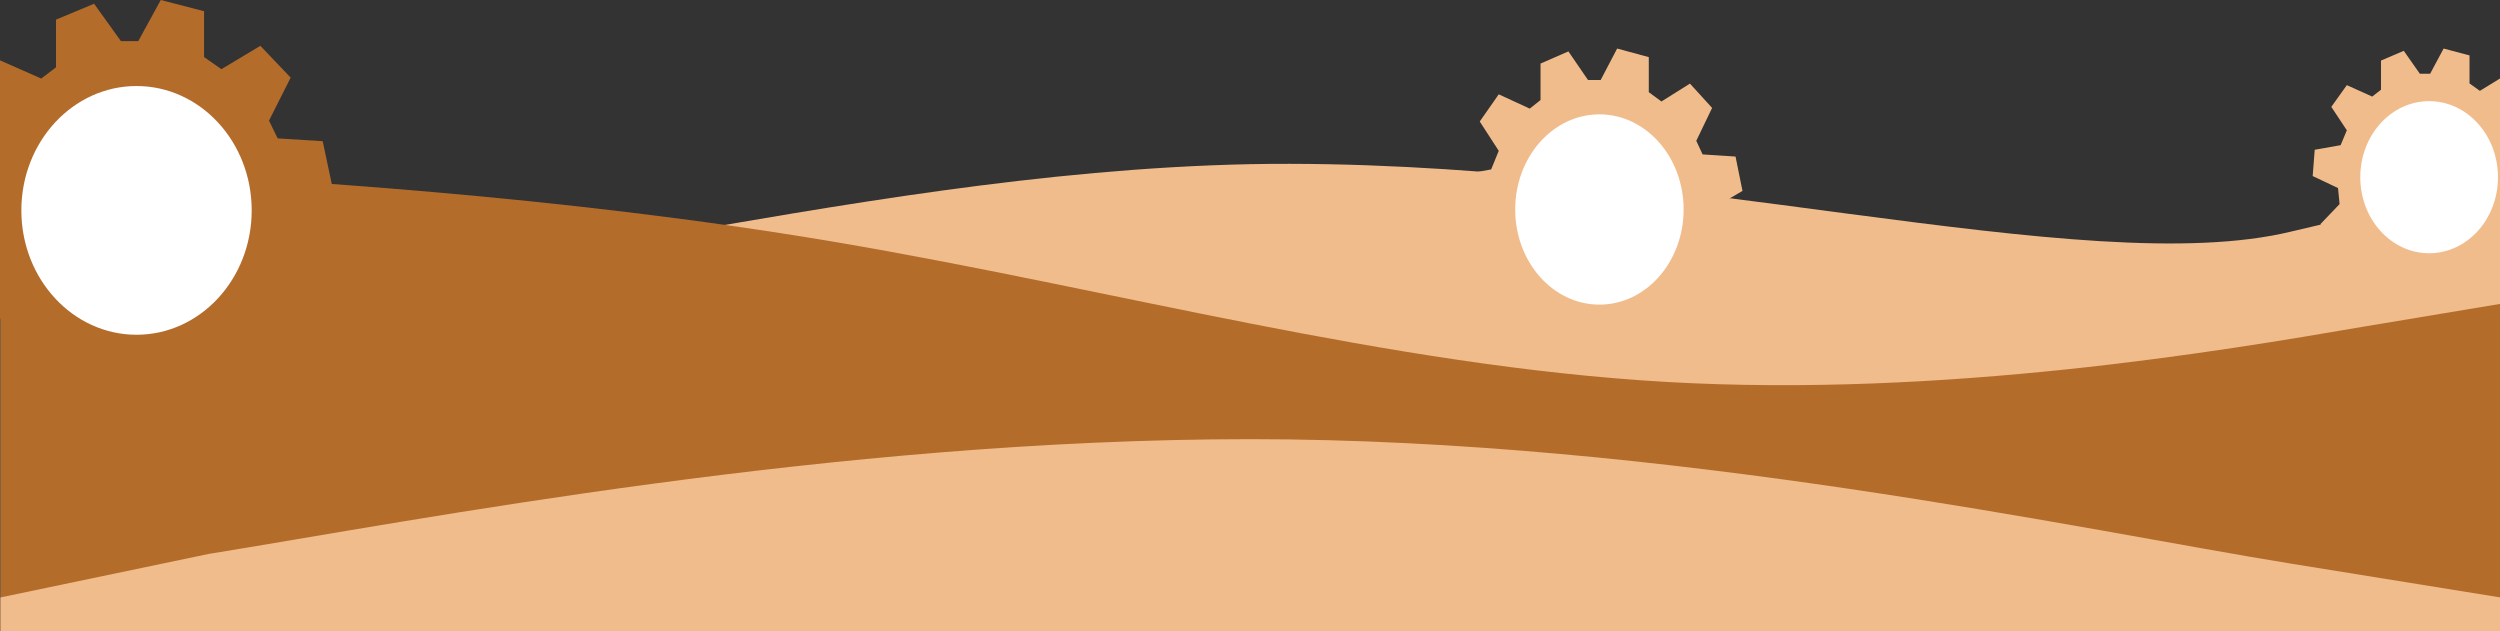 <svg width="1228" height="310" xmlns="http://www.w3.org/2000/svg" xmlns:xlink="http://www.w3.org/1999/xlink" overflow="hidden"><rect width="100%" height="100%" fill="#333333" stroke="none"/><defs><clipPath id="clip0"><rect x="29" y="205" width="1228" height="310"/></clipPath></defs><g clip-path="url(#clip0)" transform="translate(-29 -205)"><path d="M1256.7 89.307 1154.13 113.391C1052.35 137.999 847.204 76.727 642.847 80.392 438.491 84.581 233.345 154.23 131.561 133.81L28.988 113.391 28.988 309.207 131.561 309.207C233.345 309.207 438.491 309.207 642.847 309.207 847.204 309.207 1052.35 309.207 1154.13 309.207L1256.7 309.207 1256.7 89.307Z" fill="#F1BC8C" fill-rule="evenodd" transform="matrix(1 0 0 1.003 0.356 205)"/><path d="M1256.7 148.829 1188.85 160.098C1120.2 171.857 983.702 194.885 847.204 187.046 710.703 179.206 574.991 141.479 438.491 118.451 301.99 95.422 165.488 88.073 96.844 84.153L28.988 80.233 28.988 309.048 96.844 309.048C165.488 309.048 301.99 309.048 438.491 309.048 574.991 309.048 710.703 309.048 847.204 309.048 983.702 309.048 1120.2 309.048 1188.85 309.048L1256.7 309.048 1256.7 148.829Z" fill="#B46C2B" fill-rule="evenodd" transform="matrix(1 0 0 1.003 0.356 205)"/><path d="M28.892 292.582 131.216 271.268C233.54 254.798 438.188 215.076 642.837 215.076 847.485 215.076 1052.14 259.642 1154.46 276.111L1256.78 292.582 1256.78 309.051 1154.46 309.051C1052.14 309.051 847.485 309.051 642.837 309.051 438.188 309.051 233.54 309.051 131.216 309.051L28.892 309.051 28.892 292.582Z" fill="#F1BC8C" fill-rule="evenodd" transform="matrix(1 0 0 1.003 0.356 205)"/><path d="M1.701 81.054 0 102.119 20.842 111.736 22.118 124.558 6.38 140.585 15.738 158.902 37.005 154.323 45.937 163.94 40.833 187.294 57.422 197.827 73.16 180.883 85.919 183.631 94.001 206.527 112.717 203.78 117.396 180.883 127.604 176.304 129.305 177.677 145.894 190.957 162.057 177.677 153.976 155.697 160.781 146.081 182.474 147.912 189.279 127.305 171.414 113.109 171.414 102.577 191.831 91.129 187.152 69.148 165.034 67.774 160.781 59.073 171.414 38.008 156.527 22.439 137.387 33.887 128.88 27.934 128.88 5.495 107.612 0 96.553 20.149 88.047 20.149 74.861 1.832 56.146 9.617 56.146 32.971 48.915 38.466 28.073 29.308 15.312 46.709 28.073 65.484 22.969 77.39 1.701 81.054Z" fill="#B46C2B" transform="matrix(1 0 0 1.003 0.356 205)"/><path d="M152.275 103.035C152.275 136.671 126.947 163.939 95.704 163.939 64.46 163.939 39.133 136.671 39.133 103.035 39.133 69.398 64.46 42.13 95.704 42.13 126.947 42.13 152.275 69.398 152.275 103.035Z" fill="#FFFFFF" transform="matrix(1 0 0 1.003 0.356 205)"/><path d="M745.549 85.778 744.305 101.892 759.542 109.248 760.475 119.057 748.969 131.319 755.811 145.331 771.359 141.828 777.89 149.185 774.158 167.051 786.286 175.108 797.792 162.146 807.122 164.248 813.03 181.763 826.713 179.662 830.134 162.146 837.597 158.643 838.841 159.694 850.972 169.853 862.788 159.694 856.876 142.879 861.854 135.523 877.714 136.923 882.691 121.16 869.627 110.3 869.627 102.243 884.552 93.485 881.137 76.67 864.963 75.619 861.854 68.963 869.627 52.849 858.745 40.938 844.75 49.696 838.53 45.142 838.53 27.976 822.981 23.773 814.896 39.186 808.676 39.186 799.037 25.174 785.353 31.129 785.353 48.995 780.067 53.199 764.829 46.193 755.5 59.505 764.829 73.867 761.098 82.975 745.549 85.778Z" fill="#F1BC8C" transform="matrix(1 0 0 1.003 0.356 205)"/><path d="M855.634 102.593C855.634 128.325 837.117 149.184 814.274 149.184 791.432 149.184 772.915 128.325 772.915 102.593 772.915 76.861 791.432 56.001 814.274 56.001 837.117 56.001 855.634 76.861 855.634 102.593Z" fill="#FFFFFF" transform="matrix(1 0 0 1.003 0.356 205)"/><path d="M1165.64 73.338 1164.63 86.219 1177.08 92.1 1177.85 99.941 1168.44 109.742 1174.03 120.943 1186.75 118.142 1192.08 124.023 1189.04 138.305 1198.95 144.746 1208.36 134.384 1215.99 136.064 1220.82 150.066 1232.01 148.386 1234.8 134.384 1240.9 131.584 1241.92 132.425 1251.84 140.545 1261.5 132.425 1256.67 118.983 1260.74 113.103 1273.7 114.222 1277.77 101.621 1267.09 92.94 1267.09 86.5 1279.3 79.499 1276.51 66.057 1263.28 65.217 1260.74 59.897 1267.09 47.015 1258.2 37.494 1246.76 44.495 1241.67 40.855 1241.67 27.133 1228.95 23.773 1222.34 36.094 1217.26 36.094 1209.38 24.893 1198.19 29.653 1198.19 43.935 1193.87 47.295 1181.41 41.695 1173.78 52.336 1181.41 63.817 1178.36 71.098 1165.64 73.338Z" fill="#F1BC8C" transform="matrix(1 0 0 1.003 0.356 205)"/><path d="M1255.65 86.779C1255.65 107.348 1240.51 124.023 1221.83 124.023 1203.16 124.023 1188.02 107.348 1188.02 86.779 1188.02 66.21 1203.16 49.535 1221.83 49.535 1240.51 49.535 1255.65 66.21 1255.65 86.779Z" fill="#FFFFFF" transform="matrix(1 0 0 1.003 0.356 205)"/></g></svg>